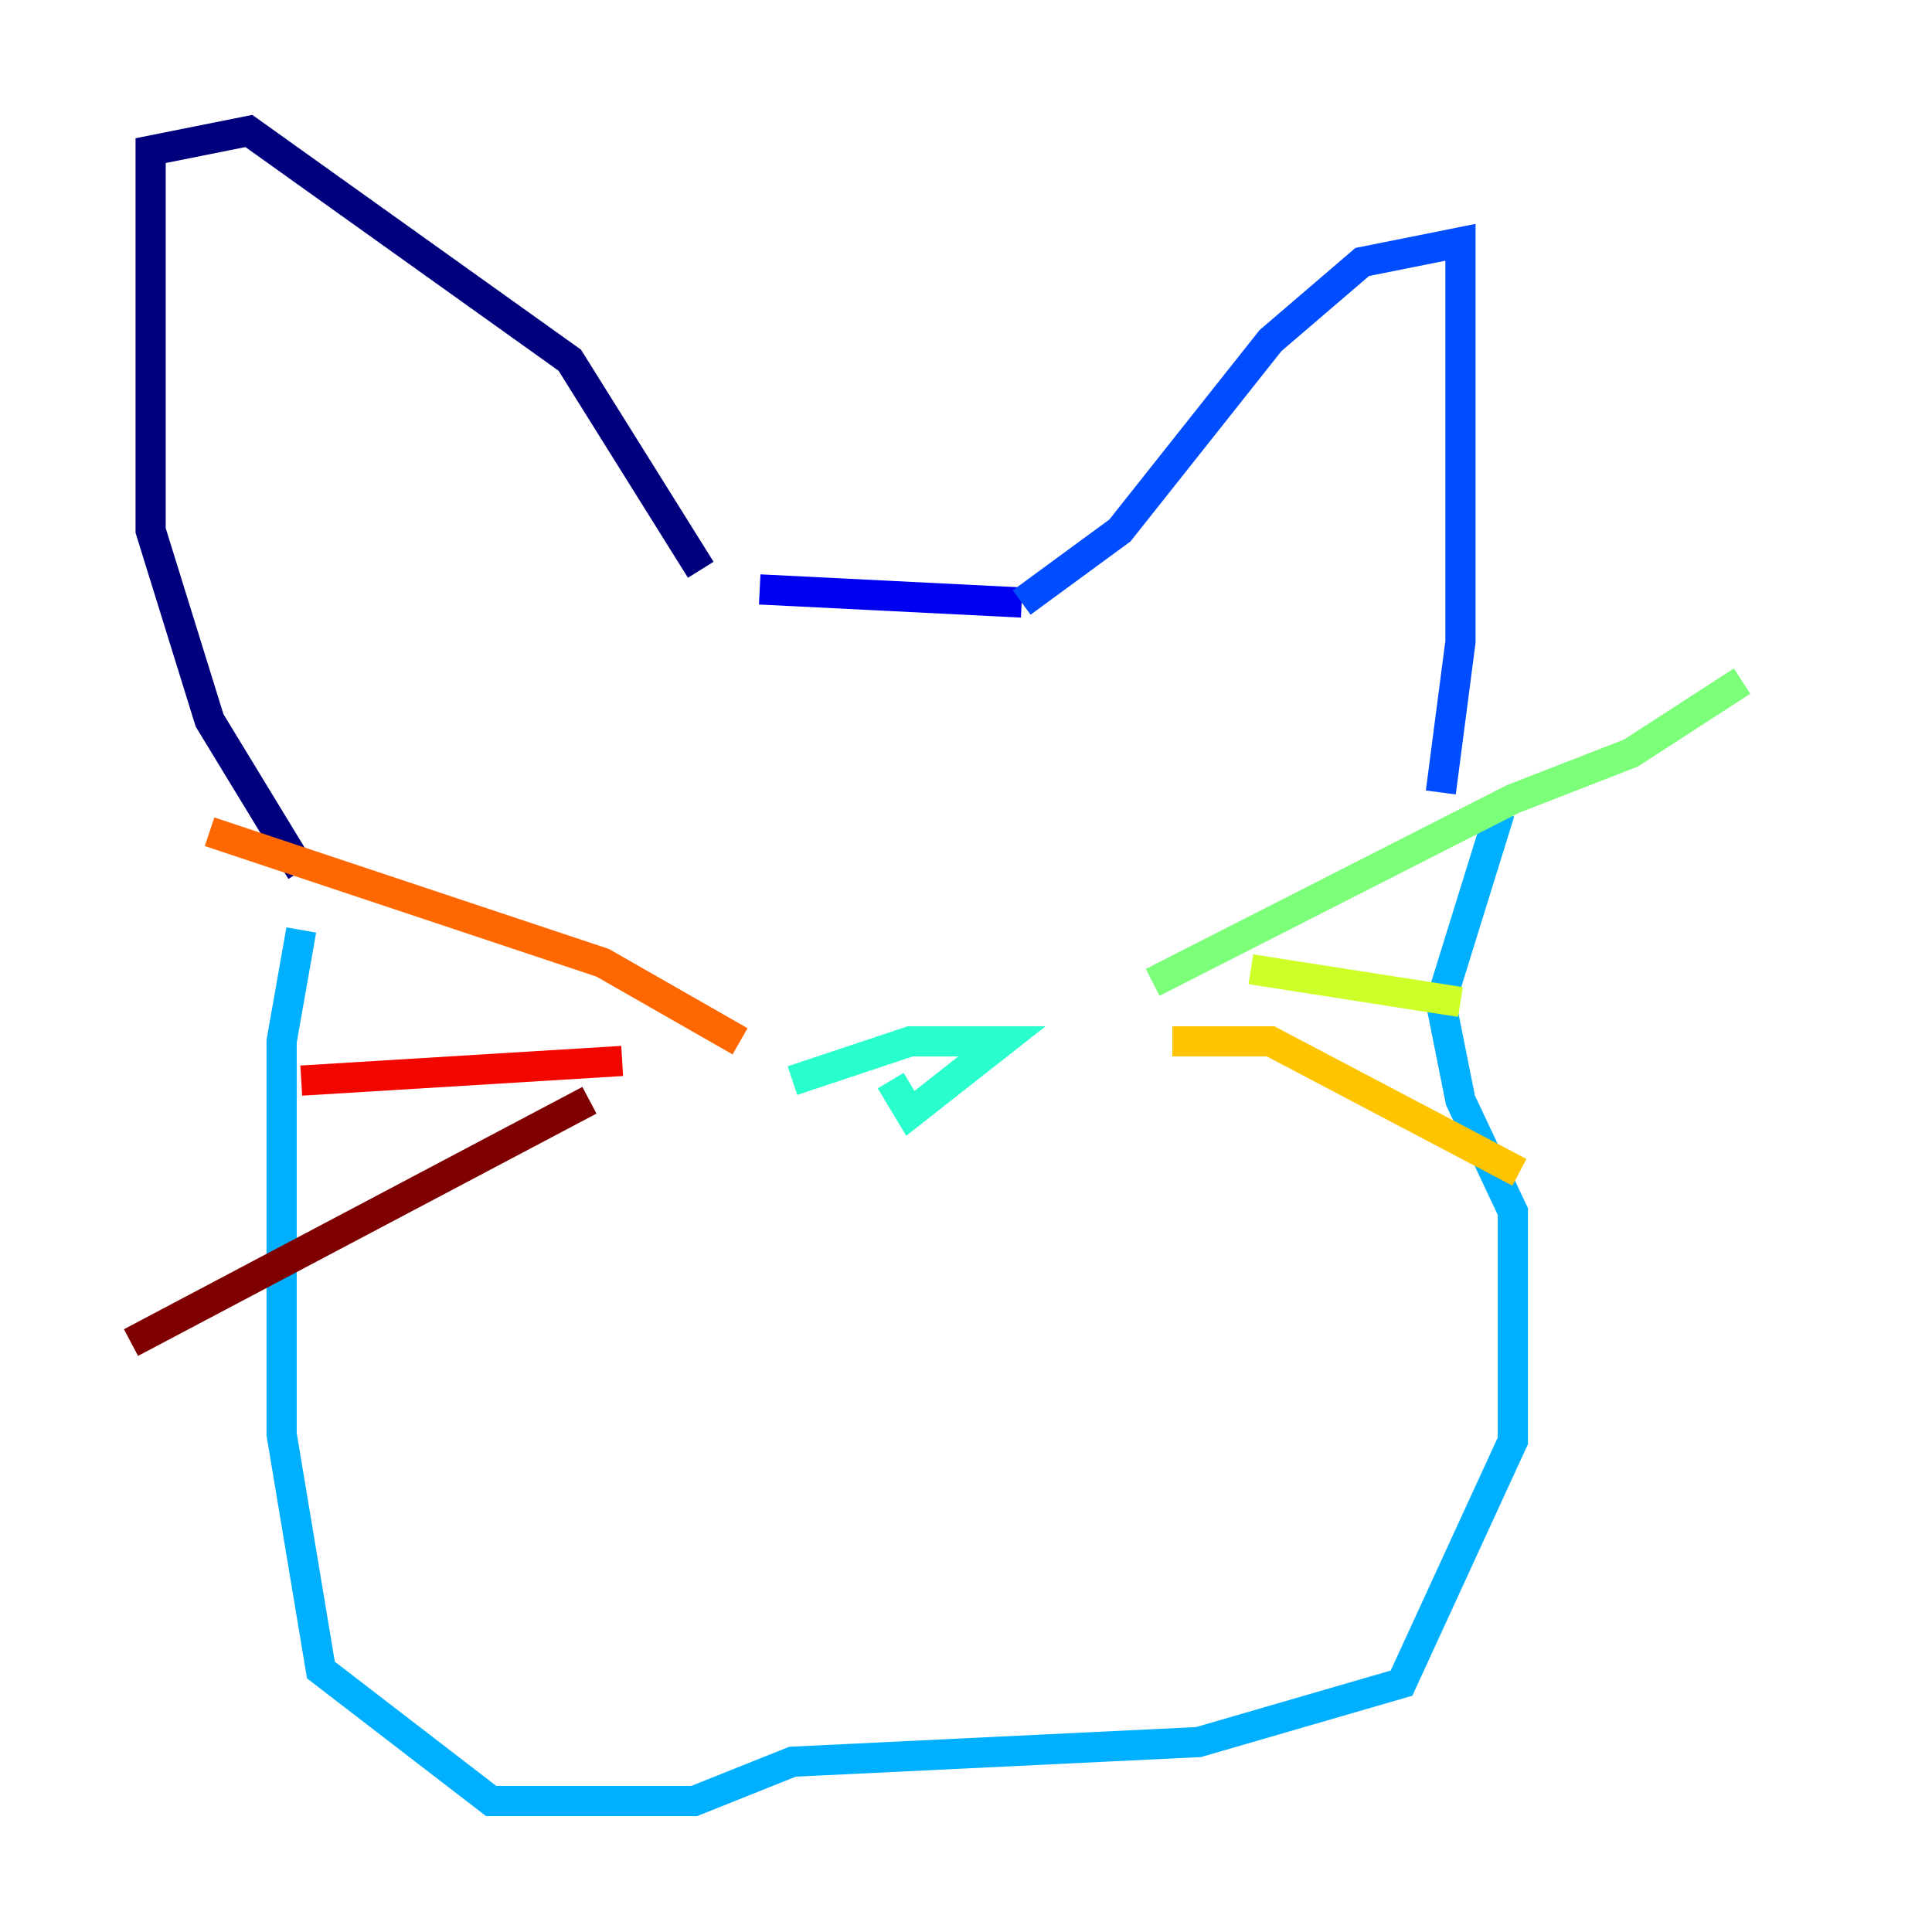 <?xml version="1.0" encoding="utf-8" ?>
<svg baseProfile="tiny" height="128" version="1.2" viewBox="0,0,128,128" width="128" xmlns="http://www.w3.org/2000/svg" xmlns:ev="http://www.w3.org/2001/xml-events" xmlns:xlink="http://www.w3.org/1999/xlink"><defs /><polyline fill="none" points="19.959,57.709 13.885,47.729 9.98,35.146 9.98,9.98 16.488,8.678 37.749,23.864 46.427,37.749" stroke="#00007f" stroke-width="2" /><polyline fill="none" points="50.332,39.051 67.688,39.919" stroke="#0000f1" stroke-width="2" /><polyline fill="none" points="67.688,39.919 74.197,35.146 84.176,22.563 90.251,17.356 96.759,16.054 96.759,42.522 95.458,52.502" stroke="#004cff" stroke-width="2" /><polyline fill="none" points="19.959,61.614 18.658,68.99 18.658,95.024 21.261,110.644 32.542,119.322 45.993,119.322 52.502,116.719 79.403,115.417 92.854,111.512 100.231,95.458 100.231,80.271 96.759,72.895 95.458,66.386 99.363,53.803" stroke="#00b0ff" stroke-width="2" /><polyline fill="none" points="52.502,71.593 60.312,68.99 66.386,68.99 60.312,73.763 59.01,71.593" stroke="#29ffcd" stroke-width="2" /><polyline fill="none" points="76.366,65.085 100.231,52.936 108.041,49.898 115.417,45.125" stroke="#7cff79" stroke-width="2" /><polyline fill="none" points="82.875,64.217 96.759,66.386" stroke="#cdff29" stroke-width="2" /><polyline fill="none" points="77.668,68.99 84.176,68.99 100.664,77.668" stroke="#ffc400" stroke-width="2" /><polyline fill="none" points="49.031,68.99 39.919,63.783 13.885,55.105" stroke="#ff6700" stroke-width="2" /><polyline fill="none" points="41.22,70.291 19.959,71.593" stroke="#f10700" stroke-width="2" /><polyline fill="none" points="39.051,72.895 8.678,88.949" stroke="#7f0000" stroke-width="2" /></svg>